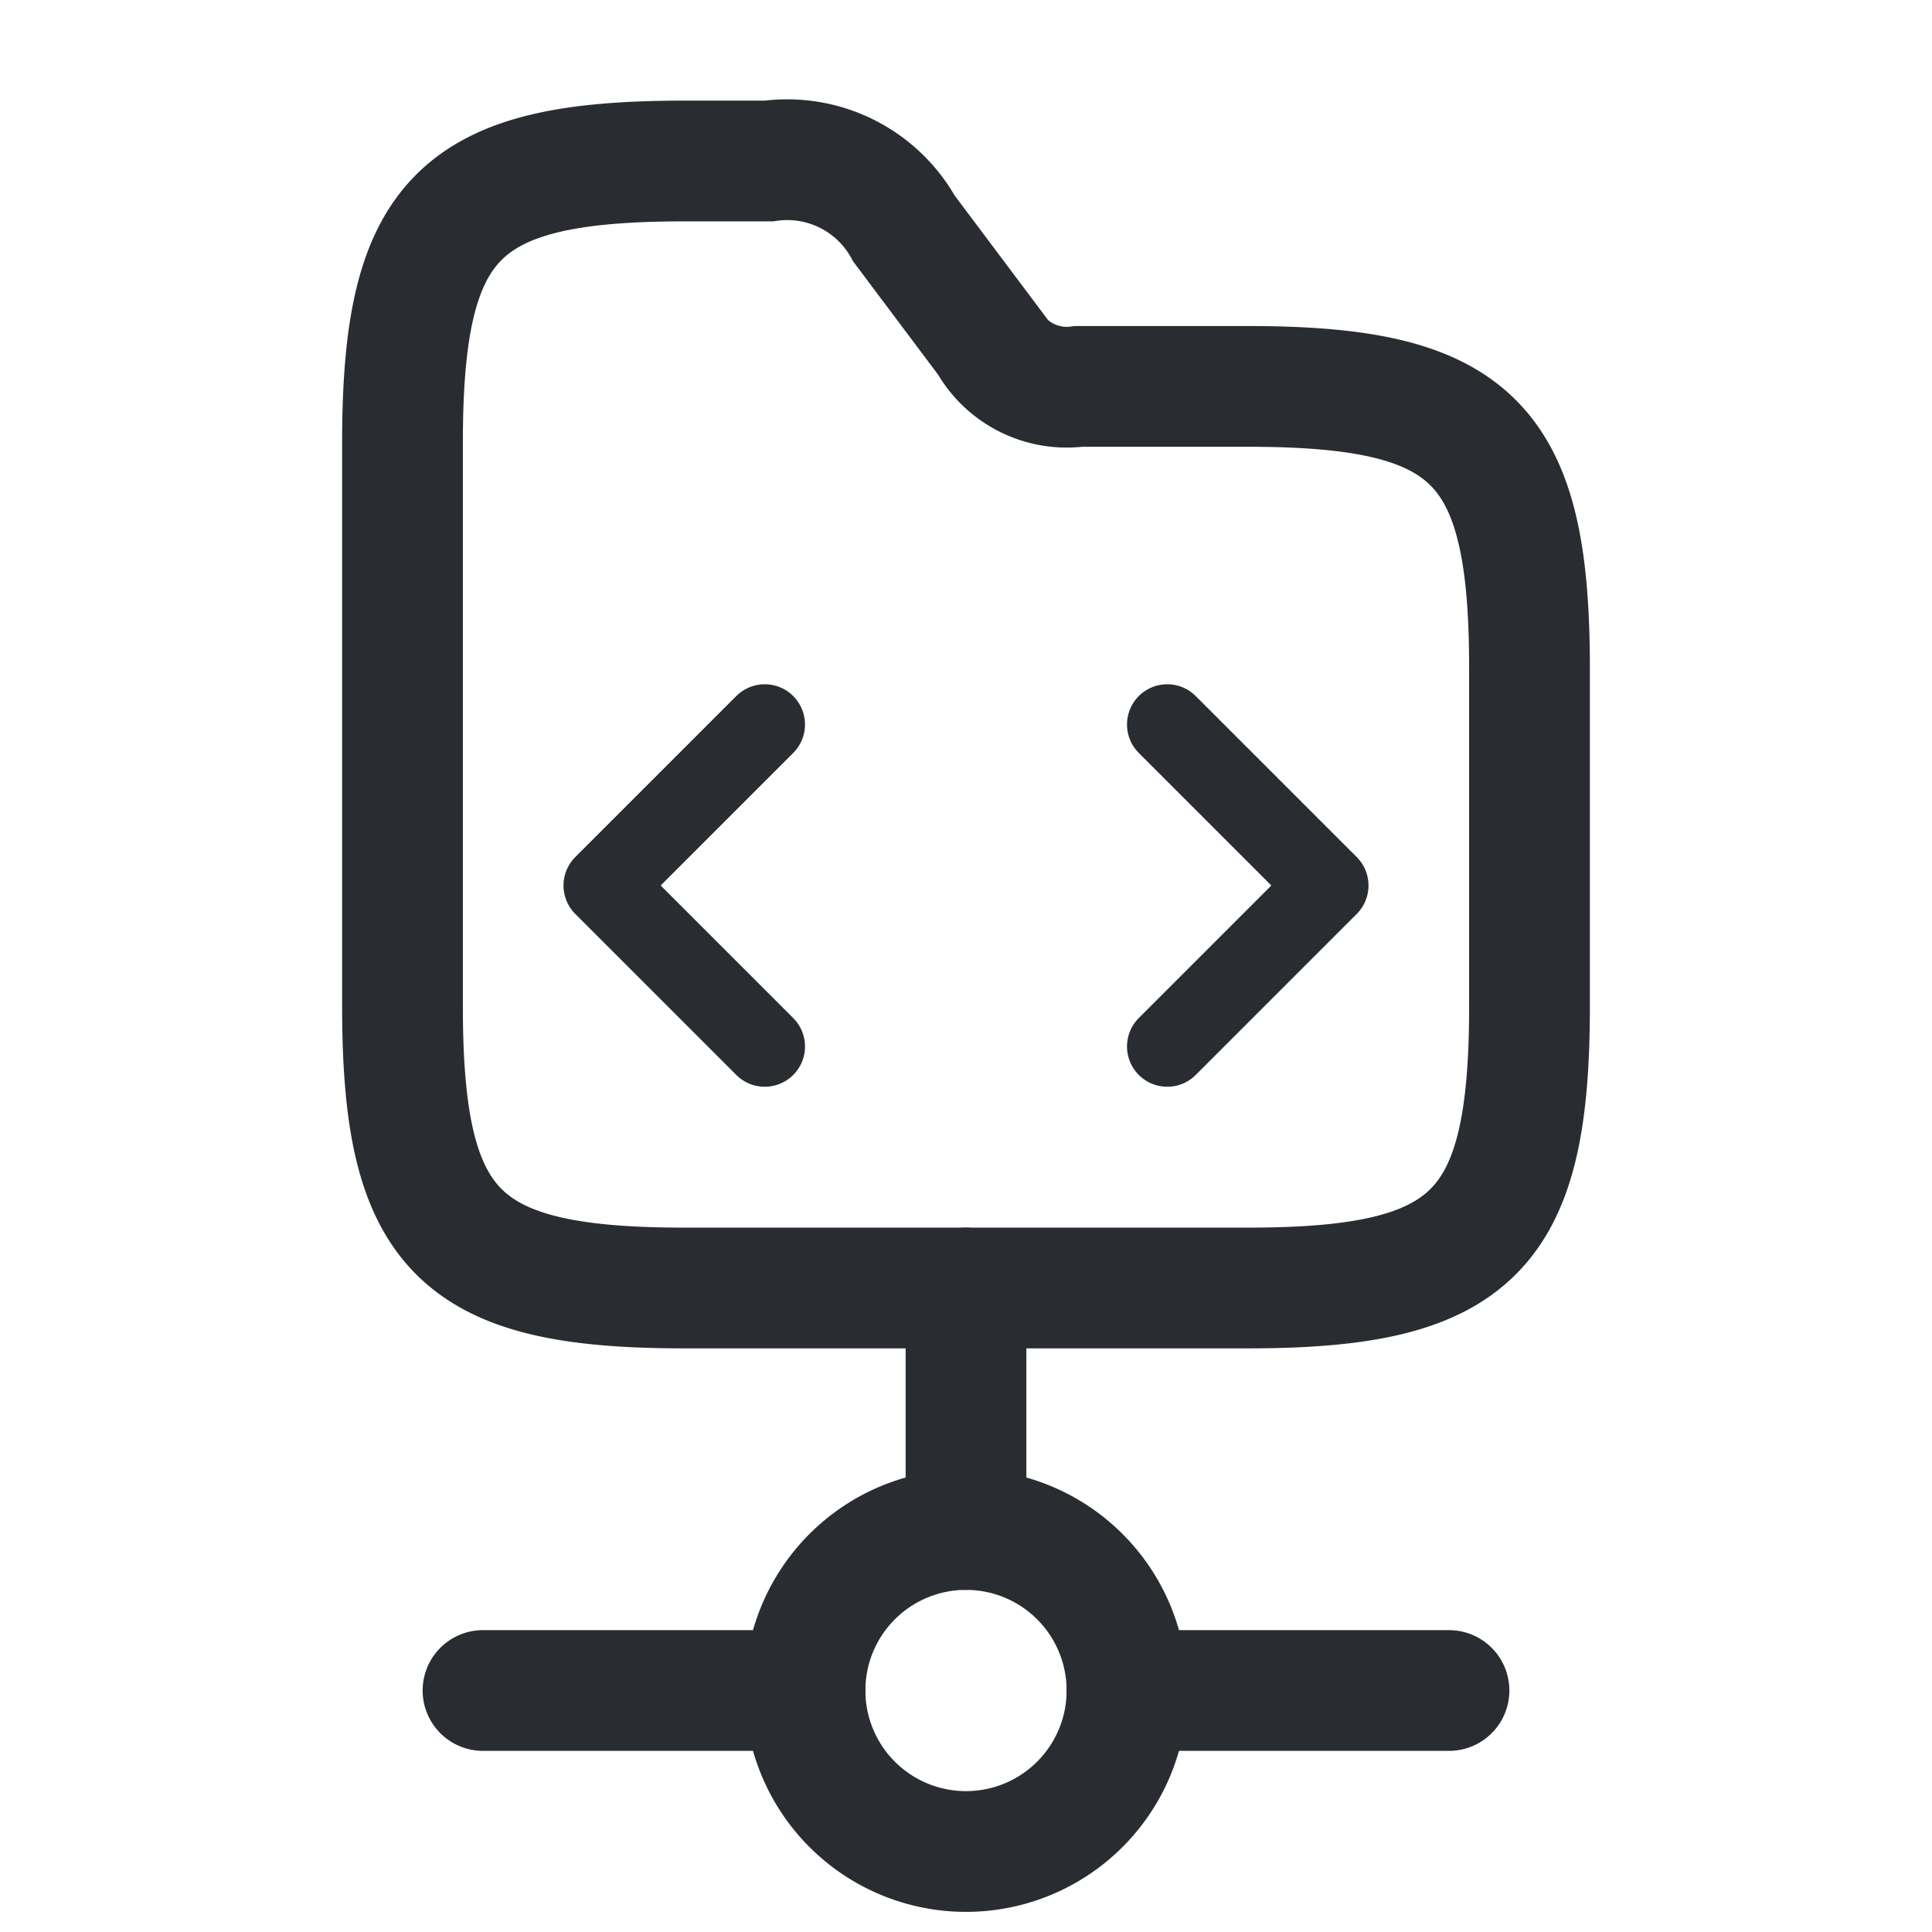 <svg xmlns="http://www.w3.org/2000/svg" width="24" height="24" viewBox="0 0 24 24">
  <g id="TCP" transform="translate(-108 -316)">
    <g id="folder-connection">
      <path id="Vector" d="M0,0V3" transform="translate(120 332)" fill="none" stroke="#292d32" stroke-linecap="round" stroke-linejoin="round" stroke-width="1.5"/>
      <path id="Vector-2" data-name="Vector" d="M4,2A2,2,0,1,1,2,0,2,2,0,0,1,4,2Z" transform="translate(118 335)" fill="none" stroke="#292d32" stroke-linecap="round" stroke-linejoin="round" stroke-width="1.5"/>
      <path id="Vector-3" data-name="Vector" d="M4,0H0" transform="translate(122 337)" fill="none" stroke="#292d32" stroke-linecap="round" stroke-linejoin="round" stroke-width="1.5"/>
      <path id="Vector-4" data-name="Vector" d="M4,0H0" transform="translate(114 337)" fill="none" stroke="#292d32" stroke-linecap="round" stroke-linejoin="round" stroke-width="1.5"/>
      <path id="Vector-5" data-name="Vector" d="M0,0H24V24H0Z" transform="translate(132 340) rotate(180)" fill="none" opacity="0"/>
      <path id="Vector-6" data-name="Vector" d="M14,6.3v4.2c0,2.8-.7,3.5-3.5,3.5h-7C.7,14,0,13.3,0,10.5v-7C0,.7.7,0,3.5,0H4.55A1.657,1.657,0,0,1,6.23.84l1.05,1.4A1.113,1.113,0,0,0,8.4,2.8h2.1C13.3,2.8,14,3.5,14,6.3Z" transform="translate(113 318)" fill="none" stroke="#292d32" stroke-width="1.5"/>
      <g id="Group" transform="translate(-256 -69)">
        <path id="Vector-7" data-name="Vector" d="M2,0,0,2,2,4" transform="translate(371.5 394)" fill="none" stroke="#292d32" stroke-linecap="round" stroke-linejoin="round" stroke-width="1"/>
        <path id="Vector-8" data-name="Vector" d="M0,0,2,2,0,4" transform="translate(378.5 394)" fill="none" stroke="#292d32" stroke-linecap="round" stroke-linejoin="round" stroke-width="1"/>
      </g>
    </g>
  </g>
</svg>
